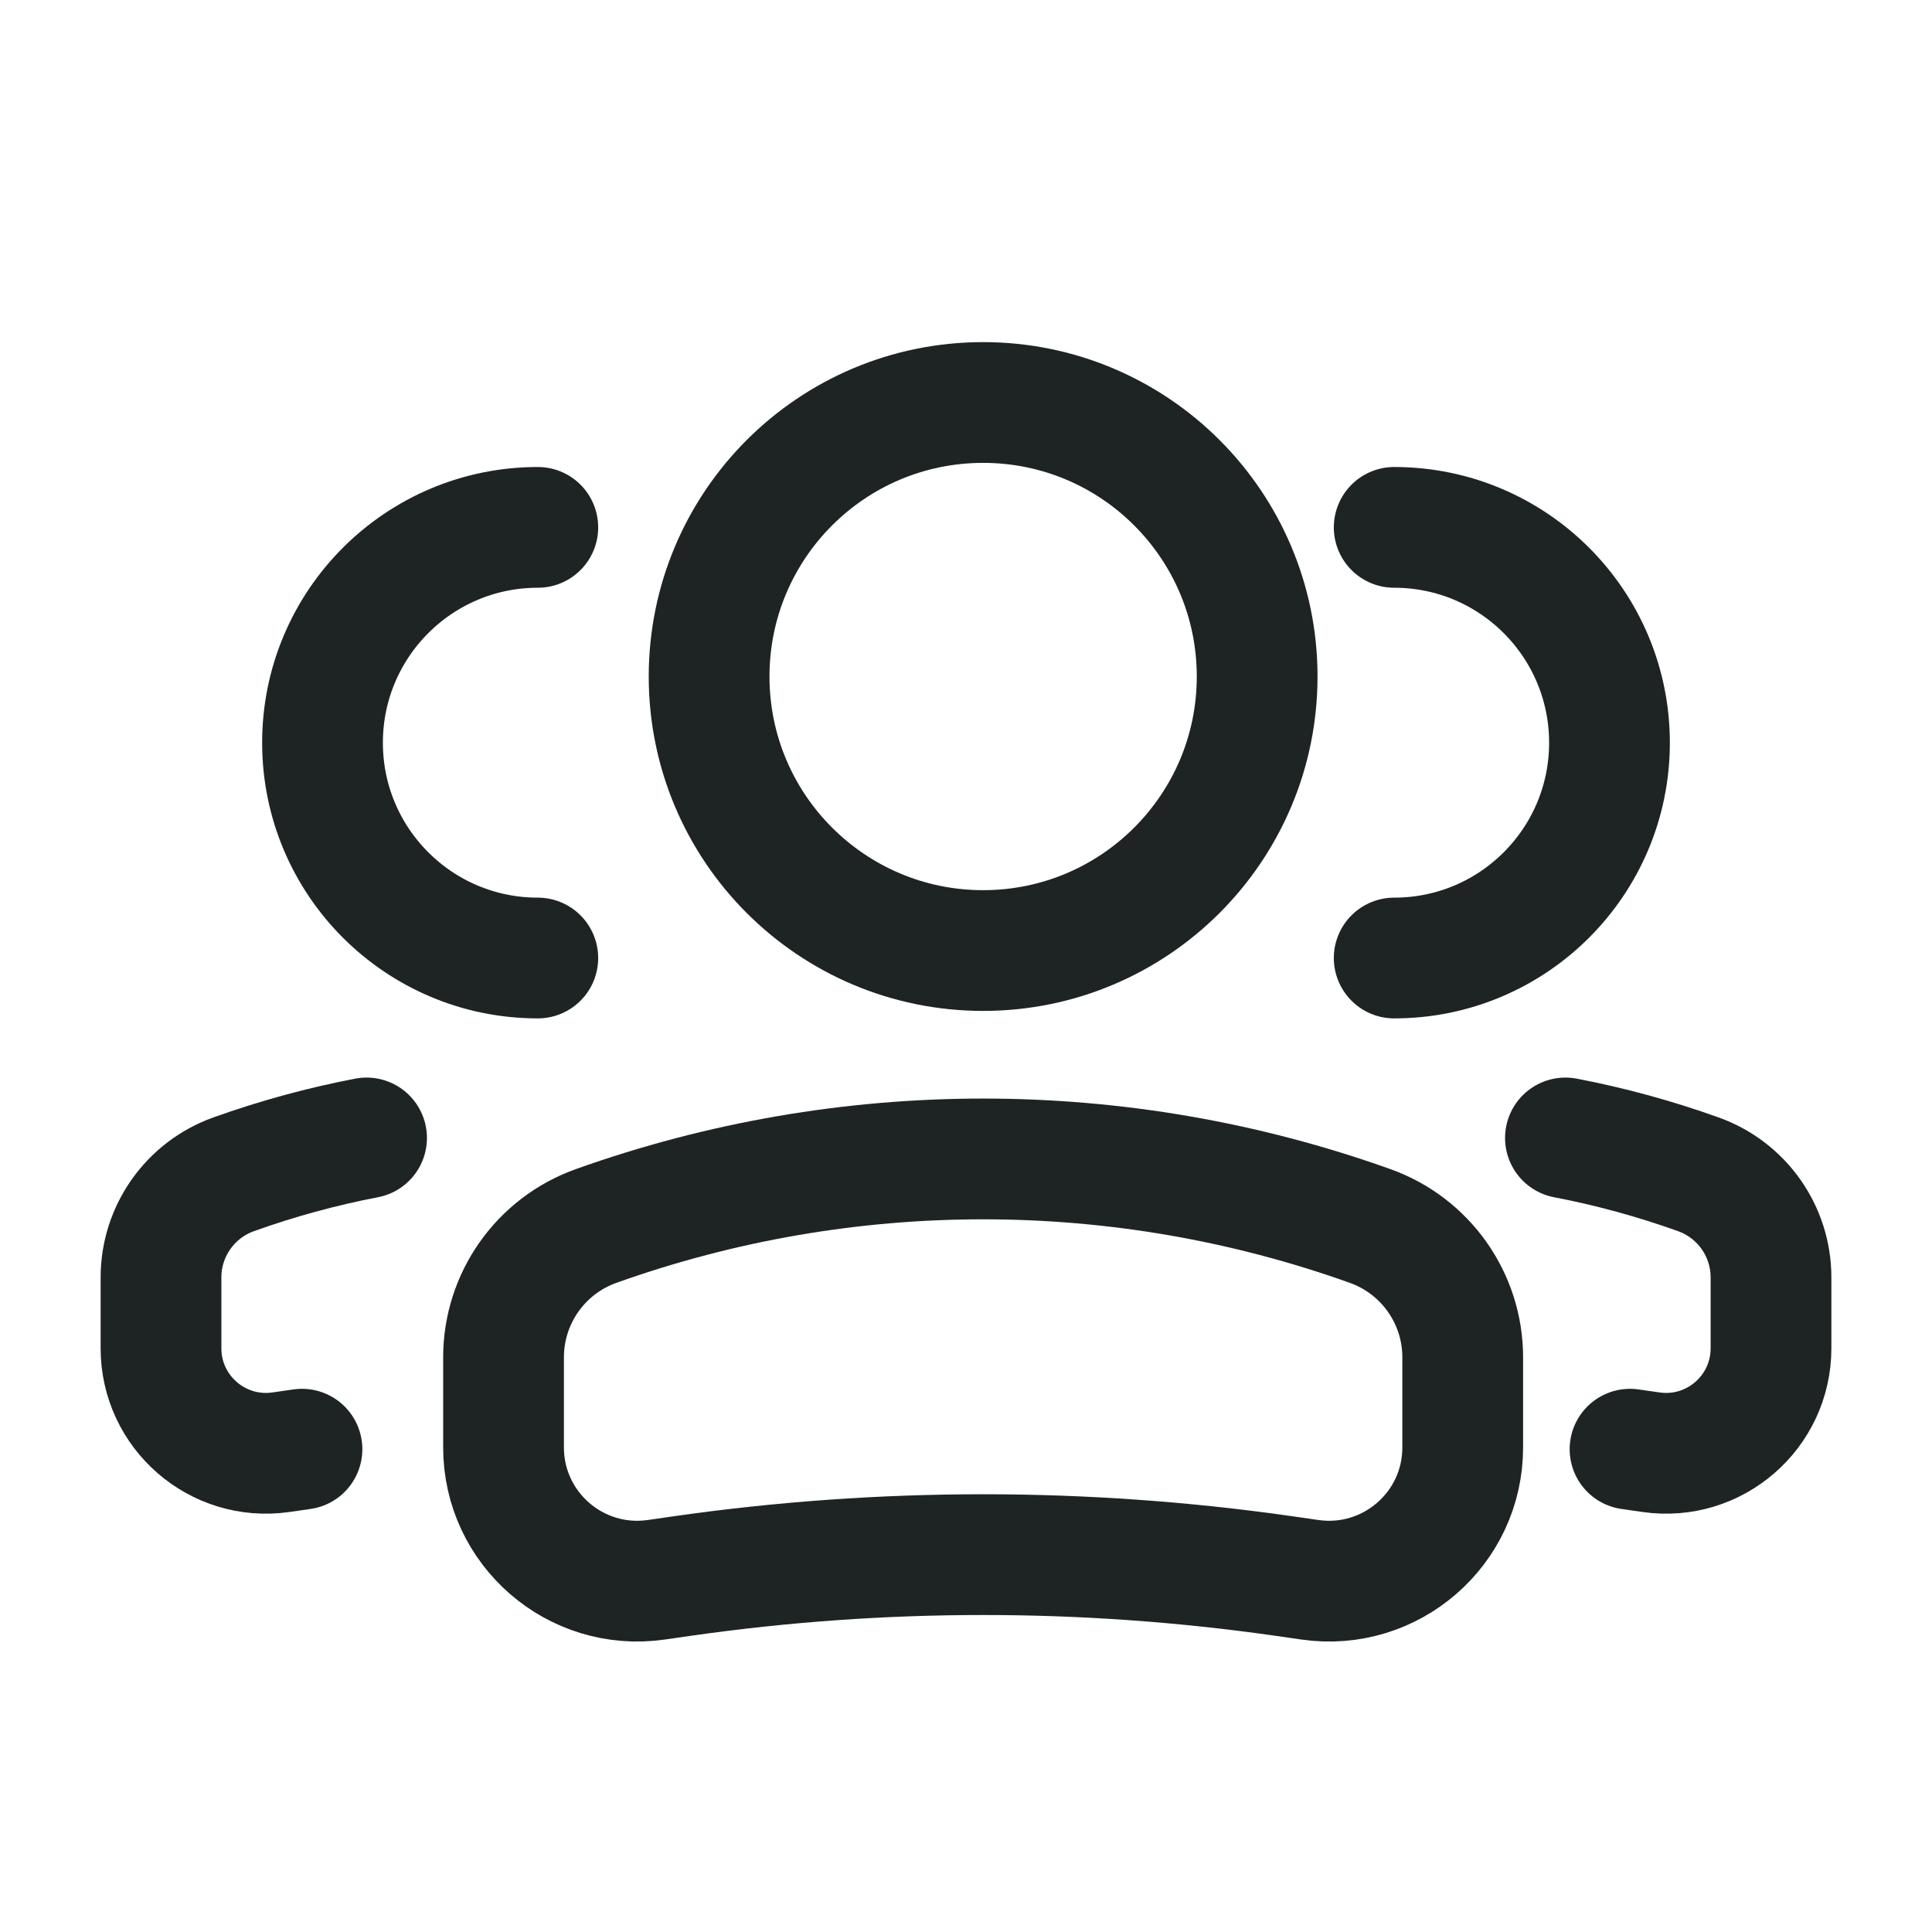 <svg width="30" height="30" viewBox="0 0 30 30" fill="none" xmlns="http://www.w3.org/2000/svg">
<circle cx="4.255" cy="4.255" r="4.255" transform="matrix(-1 0 0 1 19.521 6.25)" stroke="#1E2424" stroke-width="1.875"/>
<path d="M7.819 21.076C7.819 20.161 8.394 19.345 9.256 19.037V19.037C13.143 17.649 17.389 17.649 21.275 19.037V19.037C22.137 19.345 22.713 20.161 22.713 21.076V22.476C22.713 23.739 21.594 24.709 20.343 24.531L19.926 24.471C16.835 24.03 13.697 24.03 10.605 24.471L10.188 24.531C8.938 24.709 7.819 23.739 7.819 22.476V21.076Z" stroke="#1E2424" stroke-width="1.875"/>
<path d="M21.649 14.876C23.495 14.876 24.992 13.38 24.992 11.533C24.992 9.686 23.495 8.189 21.649 8.189" stroke="#1E2424" stroke-width="1.875" stroke-linecap="round"/>
<path d="M25.311 22.503L25.638 22.55C26.621 22.691 27.5 21.928 27.5 20.936V19.836C27.5 19.117 27.048 18.476 26.37 18.234C25.695 17.992 25.006 17.804 24.308 17.67" stroke="#1E2424" stroke-width="1.875" stroke-linecap="round"/>
<path d="M8.351 14.876C6.505 14.876 5.008 13.38 5.008 11.533C5.008 9.686 6.505 8.189 8.351 8.189" stroke="#1E2424" stroke-width="1.875" stroke-linecap="round"/>
<path d="M4.689 22.503L4.362 22.55C3.379 22.691 2.5 21.928 2.5 20.936V19.836C2.5 19.117 2.952 18.476 3.629 18.234C4.305 17.992 4.994 17.804 5.692 17.67" stroke="#1E2424" stroke-width="1.875" stroke-linecap="round"/>
</svg>
